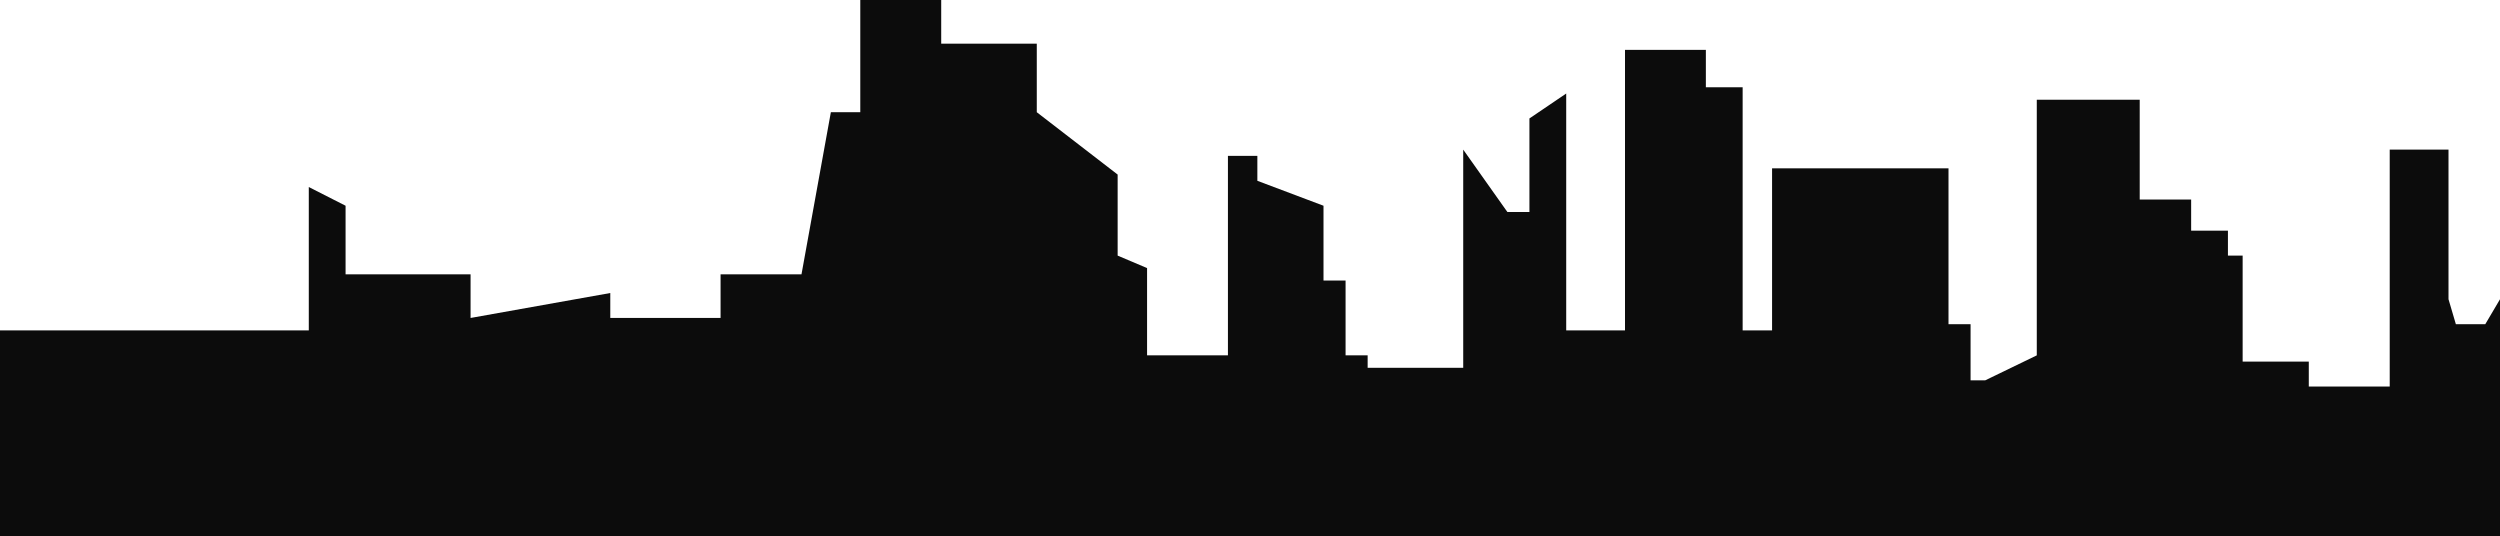 <svg xmlns="http://www.w3.org/2000/svg" viewBox="0 0 401 86"><defs><style>.cls-1{fill:#0c0c0c;}</style></defs><title>B4</title><g id="Layer_2" data-name="Layer 2"><g id="building_vectors"><polygon id="B4" class="cls-1" points="0 86 0 53 49.53 53 49.53 30 55.43 33 55.43 44 75.48 44 75.48 45 75.48 51 97.89 47 97.89 51 115.58 51 115.58 44 128.56 44 133.27 18 137.99 18 137.99 0 150.97 0 150.97 7 166.3 7 166.3 18 179.27 28 179.27 41 183.99 43 183.99 57 196.96 57 196.96 25 196.96 25 201.68 25 201.68 29 212.29 33 212.29 45 215.83 45 215.83 57 215.83 57 219.37 57 219.37 57 219.37 59 234.7 59 234.7 24 241.78 34 245.32 34 245.32 19 251.22 15 251.22 53 260.65 53 260.65 8 273.62 8 273.62 14 279.52 14 279.52 53 284.24 53 284.24 27 312.54 27 312.54 52 316.08 52 316.08 61 318.44 61 326.7 57 326.7 16 343.21 16 343.21 32 351.46 32 351.46 37 357.36 37 357.36 37 357.36 41 359.72 41 359.72 58 370.33 58 370.33 62 383.31 62 383.31 24 392.74 24 392.74 26 392.74 48 393.92 52 393.92 52 398.64 52 401 48 401 86 0 86"/></g></g></svg>
